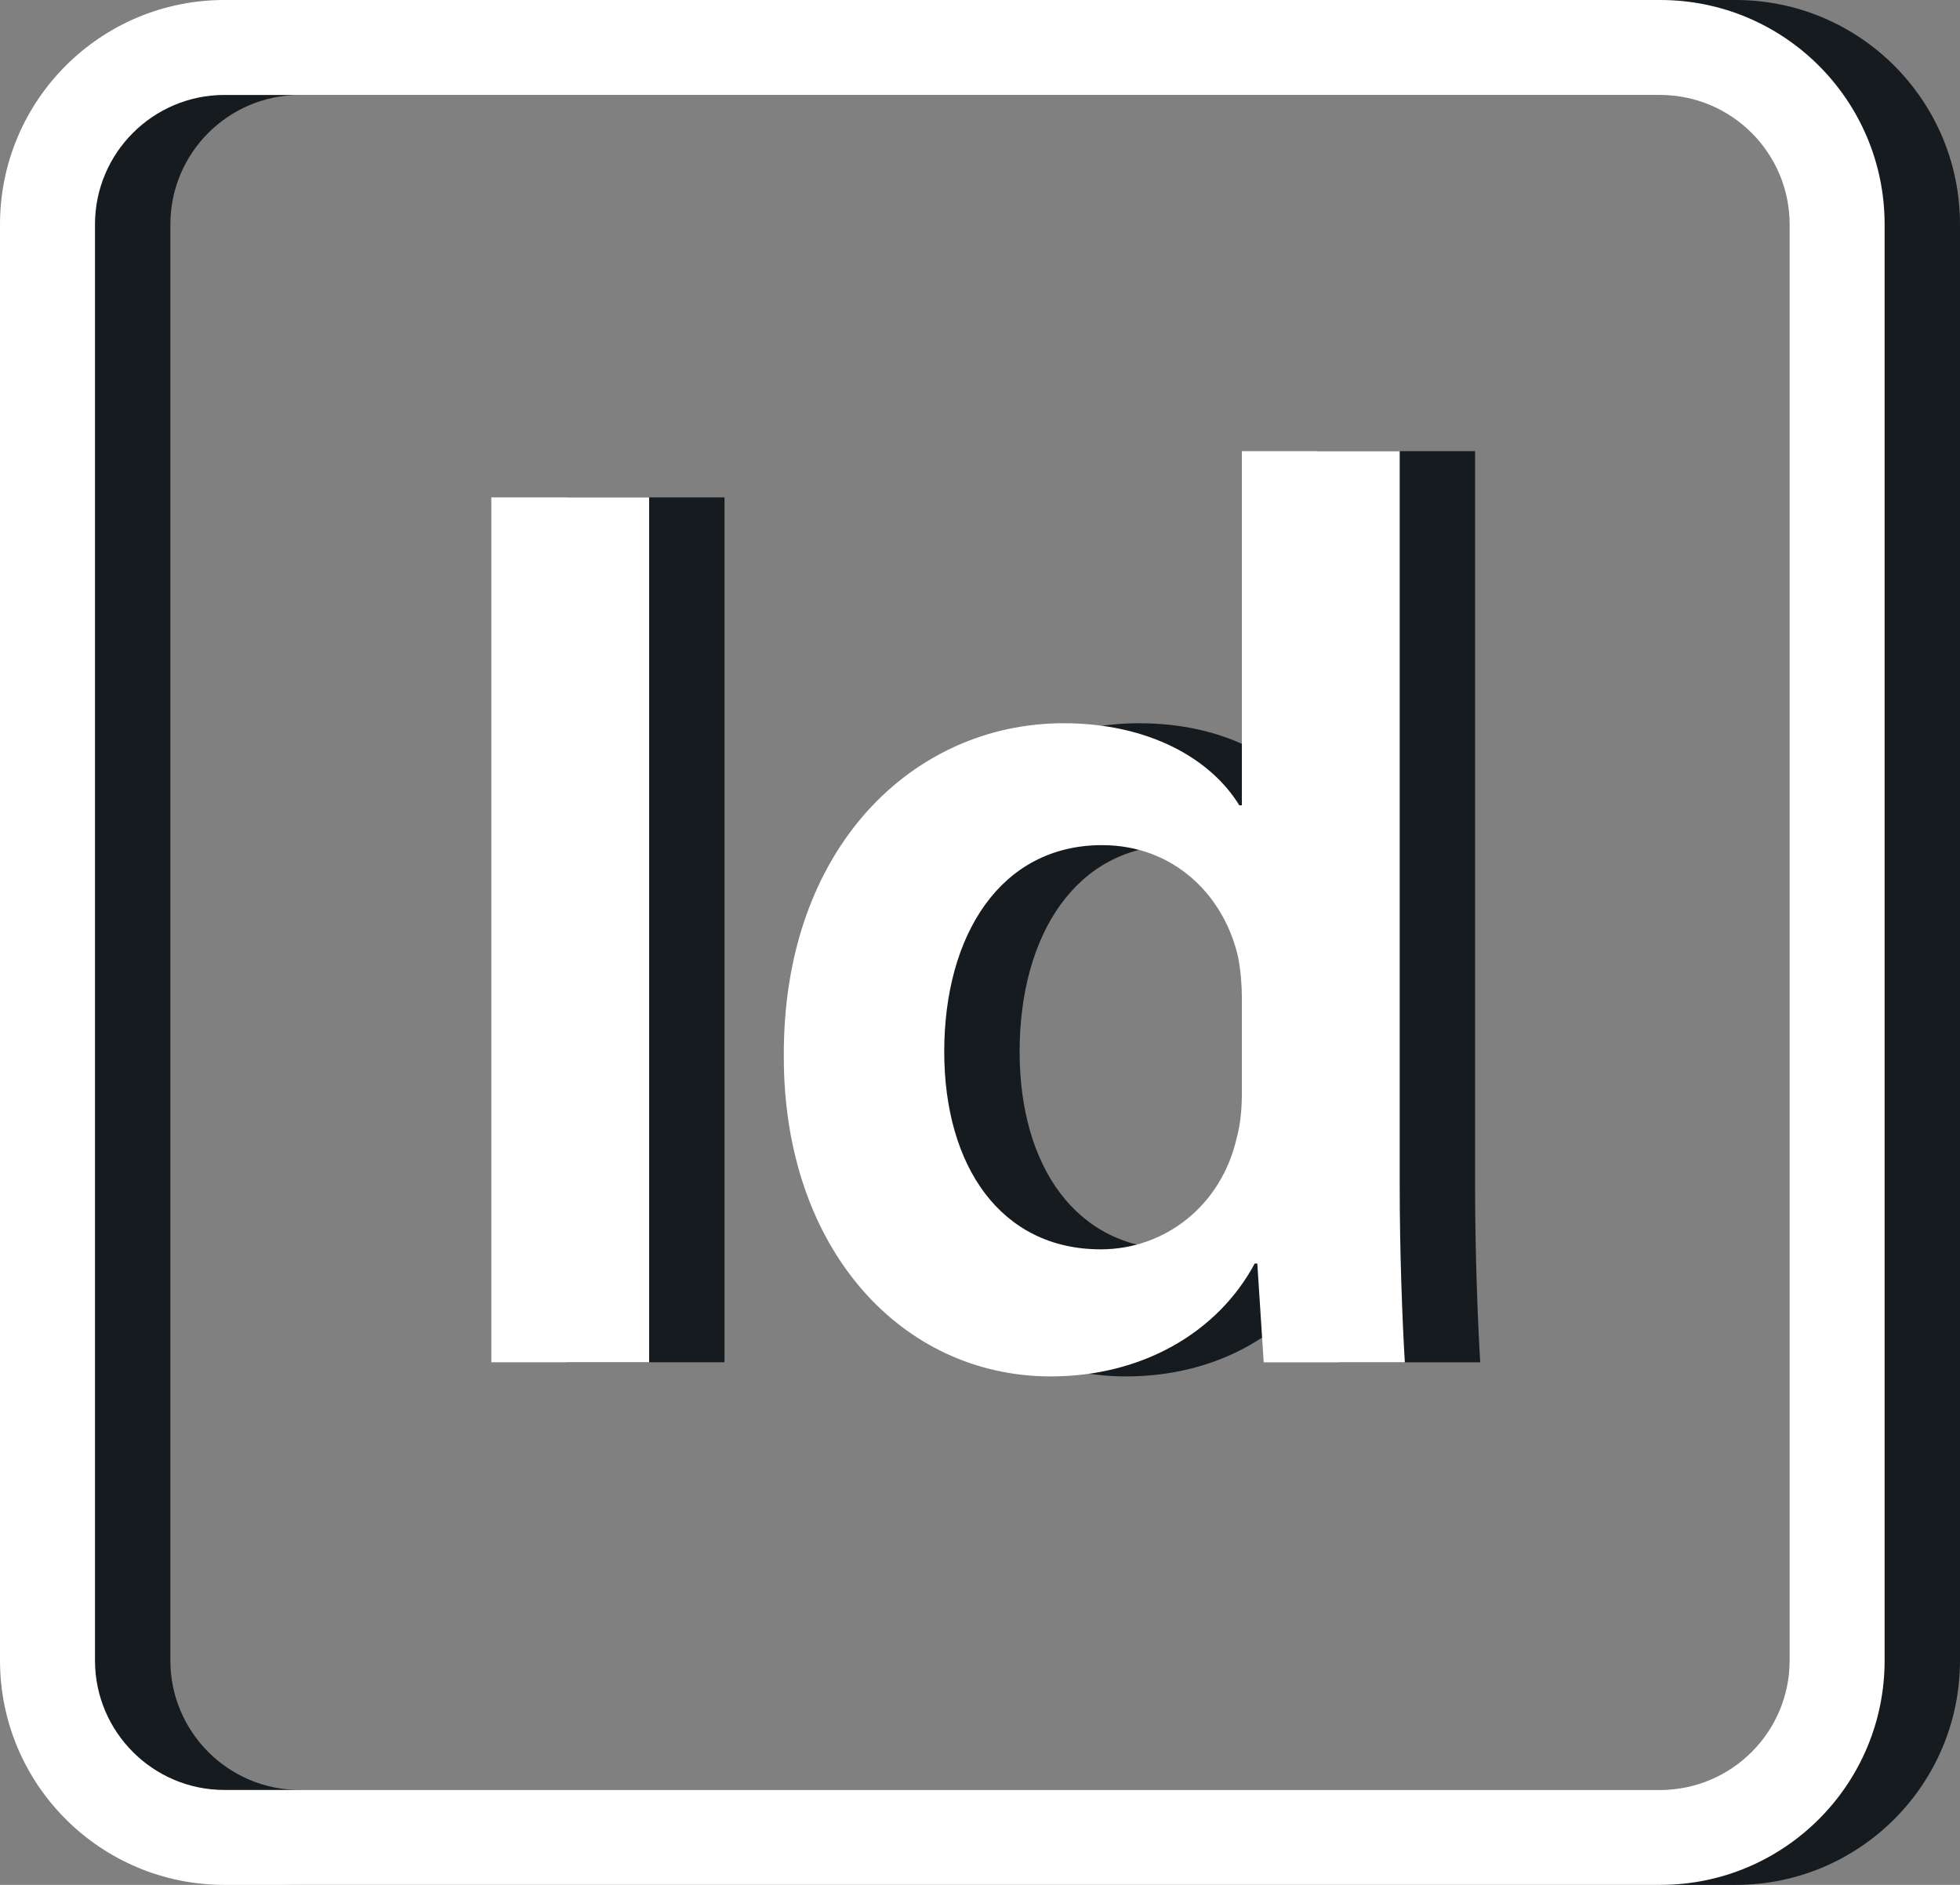 <?xml version="1.0" encoding="utf-8"?>
<!-- Generator: Adobe Illustrator 16.0.0, SVG Export Plug-In . SVG Version: 6.00 Build 0)  -->
<!DOCTYPE svg PUBLIC "-//W3C//DTD SVG 1.1//EN" "http://www.w3.org/Graphics/SVG/1.1/DTD/svg11.dtd">
<svg version="1.1" id="Calque_1" xmlns="http://www.w3.org/2000/svg" xmlns:xlink="http://www.w3.org/1999/xlink" x="0px" y="0px"
	 width="52px" height="50px" viewBox="0 0 52 50" enable-background="new 0 0 52 50" xml:space="preserve">
<rect x="0" y="0" width="52" height="50" fill="#808080" stroke="none"/>
<g>
	<path fill="#161B20" d="M46.047,2.52c1.893,0,3.433,1.54,3.433,3.434v38.094c0,1.894-1.54,3.434-3.433,3.434H7.953
		c-1.893,0-3.433-1.54-3.433-3.434V5.953c0-1.894,1.54-3.434,3.433-3.434H46.047 M46.047,0H7.953C4.665,0,2,2.665,2,5.953v38.094
		C2,47.335,4.665,50,7.953,50h38.095C49.335,50,52,47.335,52,44.047V5.953C52,2.665,49.335,0,46.047,0L46.047,0z"/>
	<g>
		<path fill="#161B20" d="M19.222,13.194v22.943h-4.187V13.194H19.222z"/>
		<path fill="#161B20" d="M39.135,11.969v19.505c0,1.702,0.068,3.54,0.136,4.664h-3.744l-0.17-2.621h-0.068
			c-0.987,1.838-2.996,2.995-5.413,2.995c-3.949,0-7.081-3.37-7.081-8.476c-0.034-5.549,3.438-8.851,7.421-8.851
			c2.28,0,3.915,0.953,4.664,2.178h0.068v-9.395H39.135z M34.948,26.47c0-0.34-0.034-0.749-0.102-1.089
			c-0.375-1.634-1.702-2.962-3.608-2.962c-2.689,0-4.187,2.383-4.187,5.48c0,3.03,1.498,5.242,4.153,5.242
			c1.702,0,3.2-1.157,3.608-2.961c0.102-0.375,0.136-0.783,0.136-1.226V26.47z"/>
	</g>
</g>
<g>
	<path fill="#FFFFFF" d="M44.047,2.52c1.893,0,3.433,1.54,3.433,3.434v38.094c0,1.894-1.54,3.434-3.433,3.434H5.953
		c-1.893,0-3.433-1.54-3.433-3.434V5.953c0-1.894,1.54-3.434,3.433-3.434H44.047 M44.047,0H5.953C2.665,0,0,2.665,0,5.953v38.094
		C0,47.335,2.665,50,5.953,50h38.095C47.335,50,50,47.335,50,44.047V5.953C50,2.665,47.335,0,44.047,0L44.047,0z"/>
	<g>
		<path fill="#FFFFFF" d="M17.222,13.194v22.943h-4.187V13.194H17.222z"/>
		<path fill="#FFFFFF" d="M37.135,11.969v19.505c0,1.702,0.068,3.54,0.136,4.664h-3.744l-0.17-2.621h-0.068
			c-0.987,1.838-2.996,2.995-5.413,2.995c-3.949,0-7.081-3.37-7.081-8.476c-0.034-5.549,3.438-8.851,7.421-8.851
			c2.28,0,3.915,0.953,4.664,2.178h0.068v-9.395H37.135z M32.948,26.47c0-0.34-0.034-0.749-0.102-1.089
			c-0.375-1.634-1.702-2.962-3.608-2.962c-2.689,0-4.187,2.383-4.187,5.48c0,3.03,1.498,5.242,4.153,5.242
			c1.702,0,3.2-1.157,3.608-2.961c0.102-0.375,0.136-0.783,0.136-1.226V26.47z"/>
	</g>
</g>
</svg>
